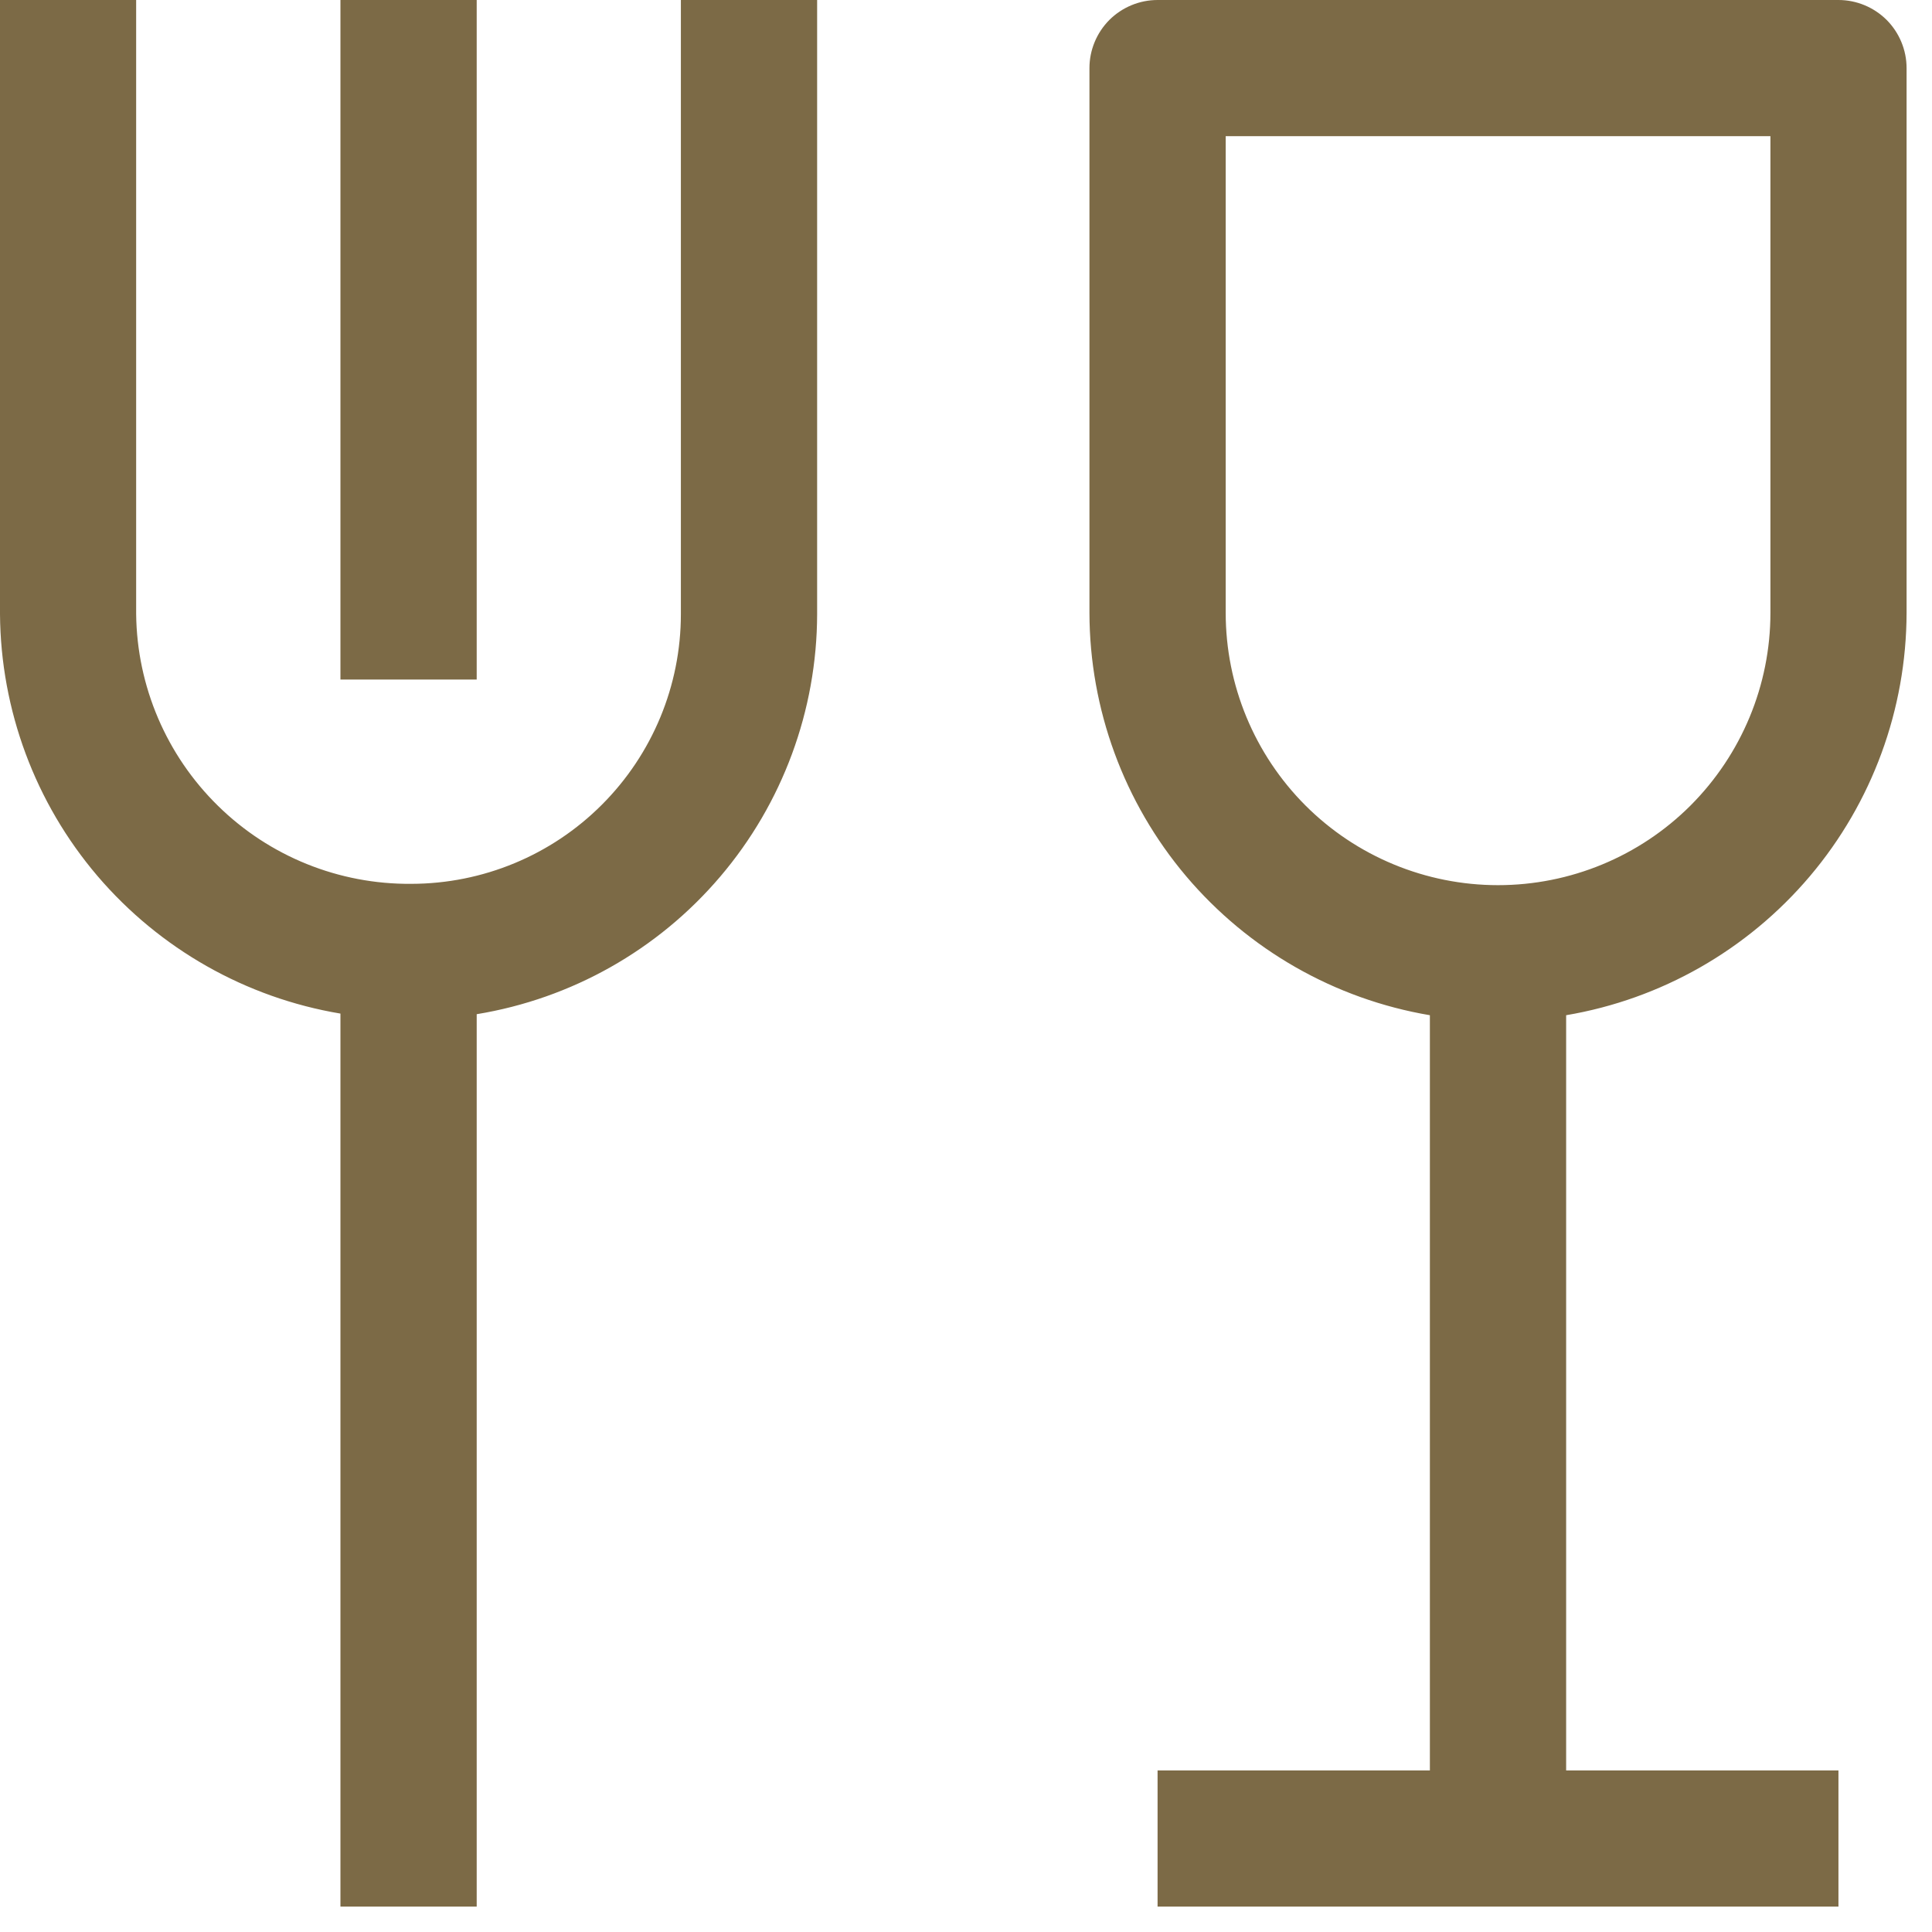 <svg width="19" height="19" viewBox="0 0 19 19" fill="none" xmlns="http://www.w3.org/2000/svg">
<path fill-rule="evenodd" clip-rule="evenodd" d="M18.75 0.67V6.027C18.748 6.975 18.412 7.893 17.799 8.617C17.186 9.341 16.337 9.826 15.402 9.984V17.411H18.08V18.75H11.384V17.411H14.062V9.984C13.127 9.826 12.278 9.341 11.665 8.617C11.053 7.893 10.716 6.975 10.714 6.027V0.67C10.714 0.492 10.785 0.322 10.91 0.196C11.036 0.071 11.206 0 11.384 0H18.08C18.258 0 18.428 0.071 18.554 0.196C18.679 0.322 18.75 0.492 18.75 0.67ZM12.054 1.339V6.027C12.054 6.737 12.336 7.418 12.838 7.921C13.34 8.423 14.022 8.705 14.732 8.705C15.443 8.705 16.124 8.423 16.626 7.921C17.128 7.418 17.411 6.737 17.411 6.027V1.339H12.054ZM6.696 6.04V0H8.036V6.04C8.034 6.986 7.696 7.901 7.083 8.621C6.47 9.342 5.621 9.821 4.688 9.974V18.75H3.348V9.968C2.417 9.812 1.571 9.332 0.958 8.614C0.346 7.896 0.007 6.984 0 6.04V0H1.339V6.04C1.347 6.75 1.637 7.428 2.144 7.925C2.651 8.423 3.334 8.698 4.045 8.692C4.748 8.691 5.422 8.412 5.919 7.914C6.416 7.417 6.696 6.743 6.696 6.04ZM4.688 0H3.348V6.683H4.688V0Z" fill="#7C6A46"/>
</svg>
